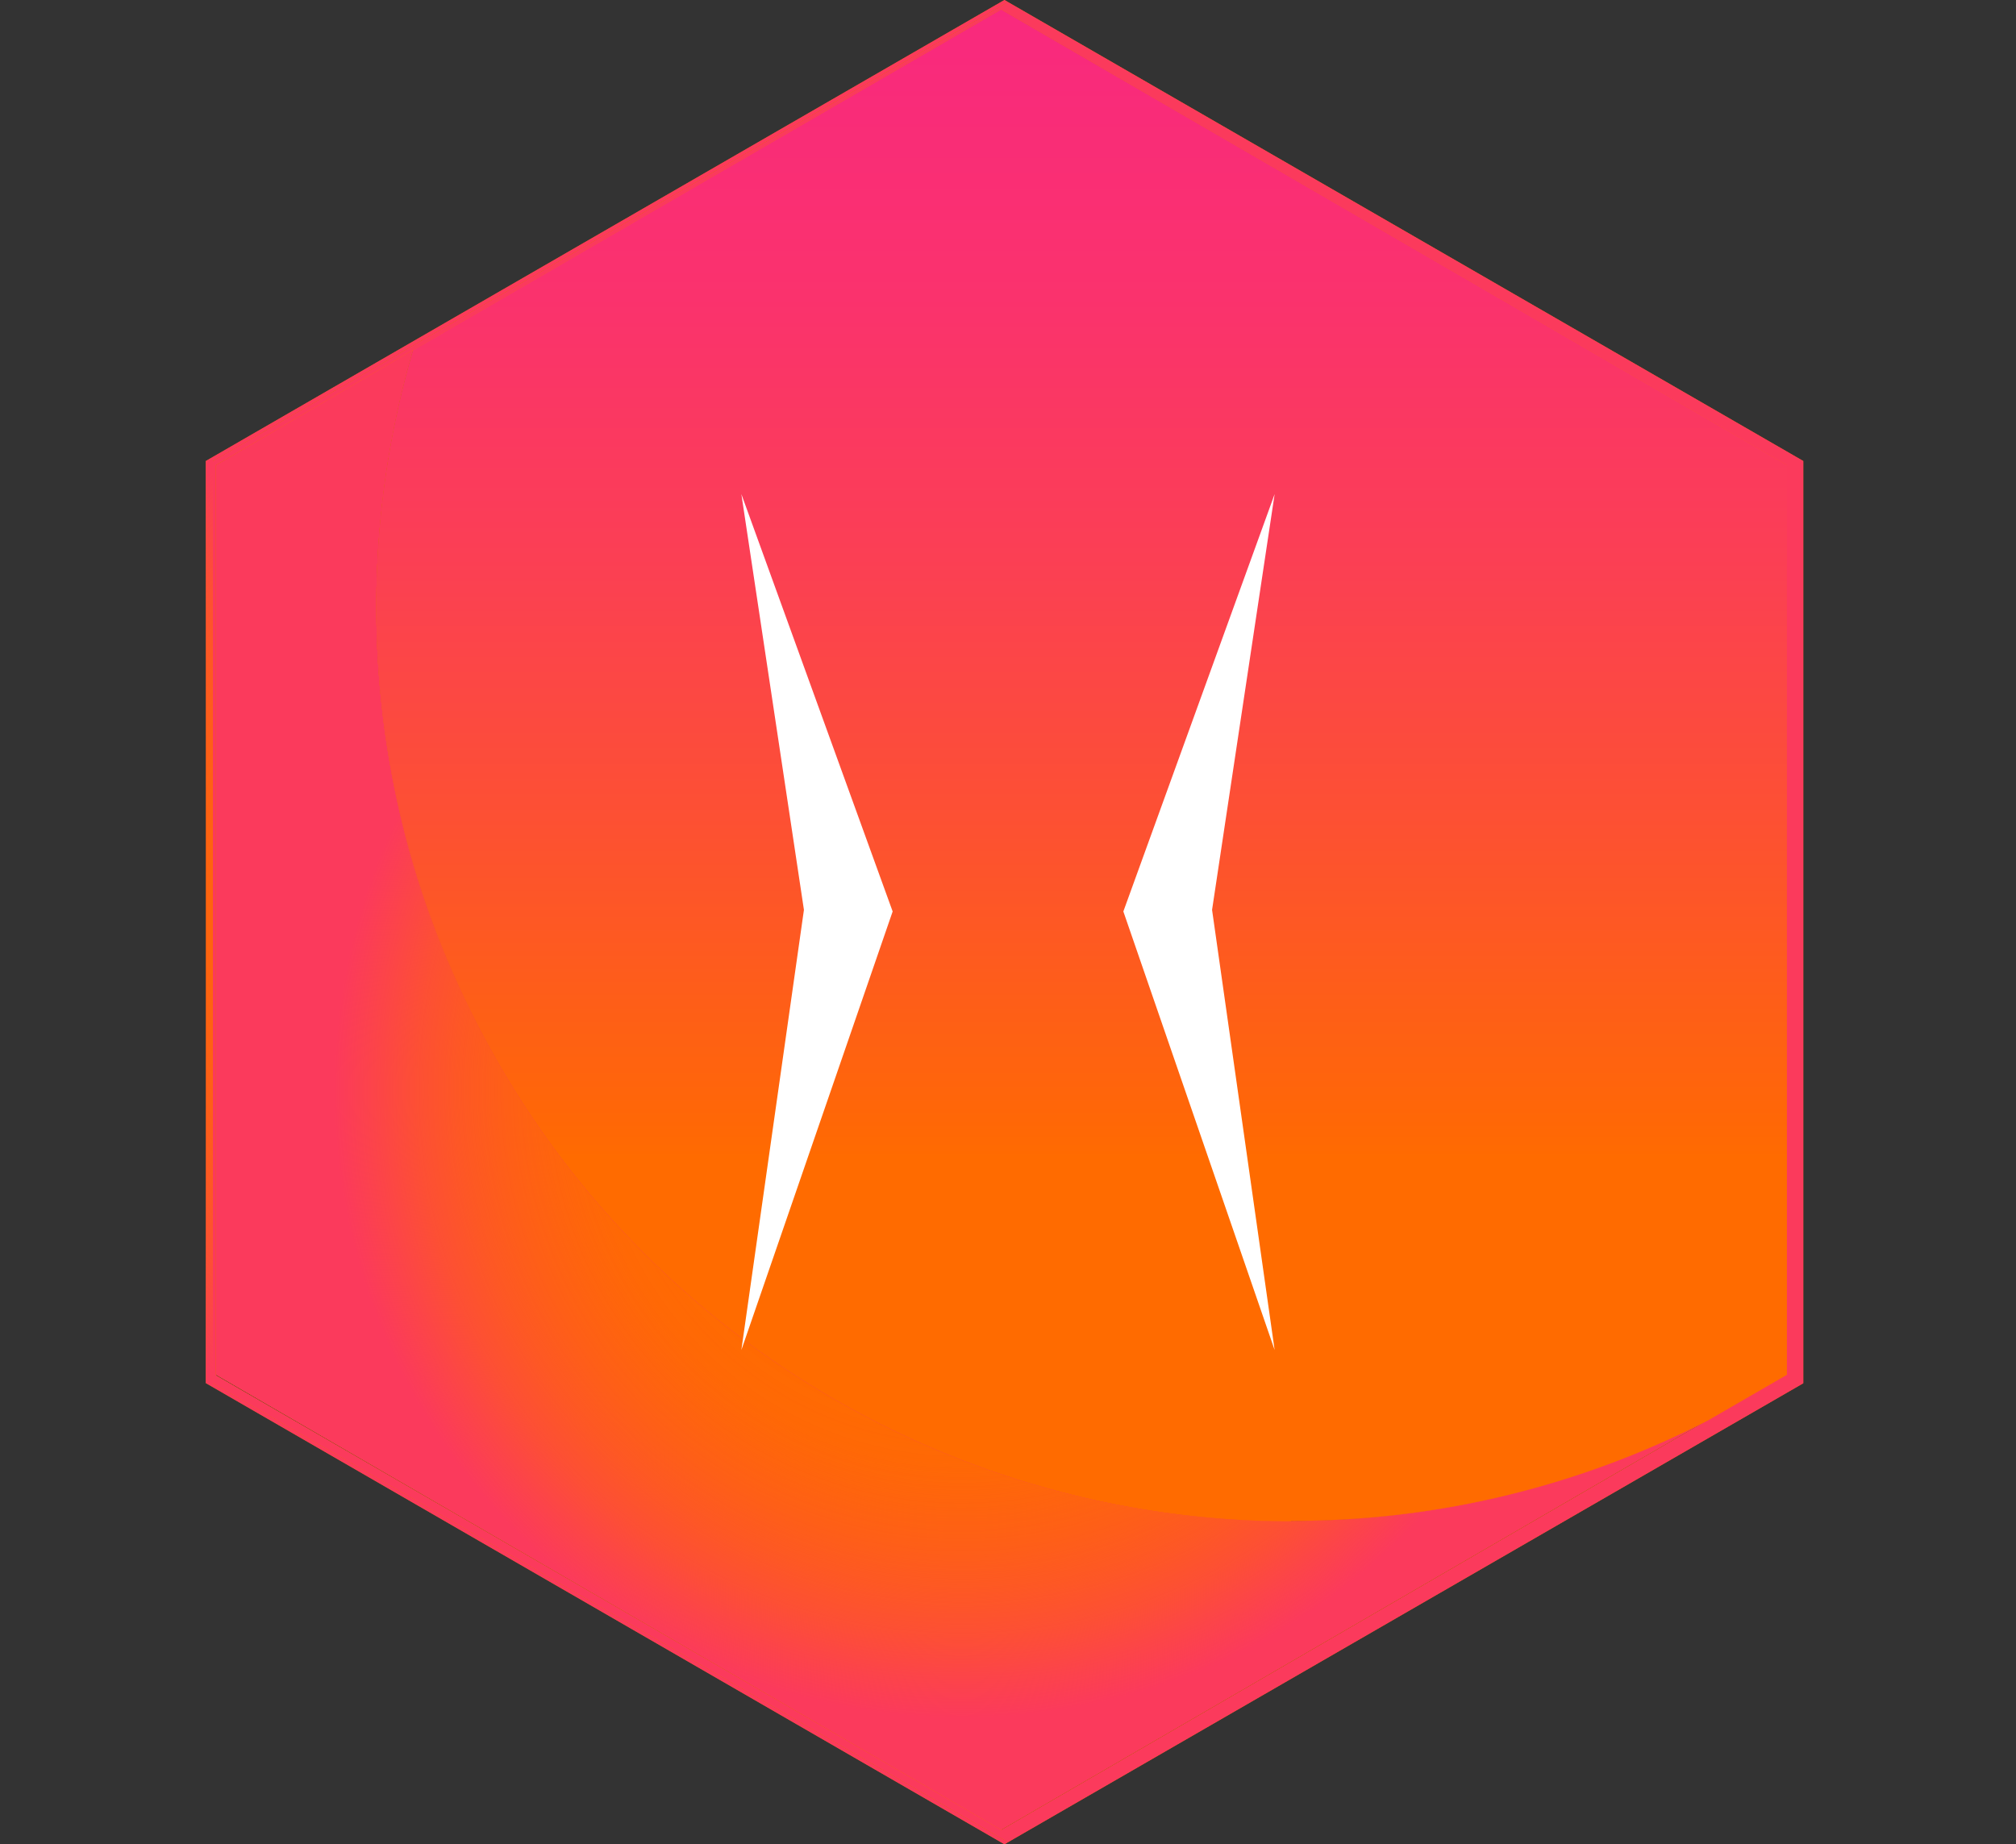 <svg xmlns="http://www.w3.org/2000/svg" xmlns:xlink="http://www.w3.org/1999/xlink" viewBox="0 0 125.66 114.97"><rect x="0" y="0" width="125.66" height="114.97" fill="#333333" stroke="none"/><defs><style>.cls-1{fill:none;}.cls-2{fill:#ff6b00;}.cls-3{fill:url(#radial-gradient);}.cls-4{fill:url(#radial-gradient-2);}.cls-5{fill:url(#radial-gradient-3);}.cls-6{fill:url(#radial-gradient-4);}.cls-7{fill:url(#linear-gradient);}.cls-8{fill:#fff;}</style><radialGradient id="radial-gradient" cx="37.83" cy="57.48" r="44.61" gradientUnits="userSpaceOnUse"><stop offset="0.38" stop-color="#fb3a5c" stop-opacity="0"/><stop offset="0.44" stop-color="#fb3a5c" stop-opacity="0.02"/><stop offset="0.5" stop-color="#fb3a5c" stop-opacity="0.06"/><stop offset="0.55" stop-color="#fb3a5c" stop-opacity="0.14"/><stop offset="0.61" stop-color="#fb3a5c" stop-opacity="0.25"/><stop offset="0.67" stop-color="#fb3a5c" stop-opacity="0.39"/><stop offset="0.73" stop-color="#fb3a5c" stop-opacity="0.57"/><stop offset="0.78" stop-color="#fb3a5c" stop-opacity="0.77"/><stop offset="0.84" stop-color="#fb3a5c"/></radialGradient><radialGradient id="radial-gradient-2" cx="62.83" cy="57.48" r="53.95" xlink:href="#radial-gradient"/><radialGradient id="radial-gradient-3" cx="59.95" cy="67.96" r="46.6" xlink:href="#radial-gradient"/><radialGradient id="radial-gradient-4" cx="67.4" cy="47.7" r="45.84" xlink:href="#radial-gradient"/><linearGradient id="linear-gradient" x1="67.4" y1="-9.11" x2="67.4" y2="72.21" gradientUnits="userSpaceOnUse"><stop offset="0" stop-color="#f92781"/><stop offset="0.15" stop-color="#f92a7c"/><stop offset="0.34" stop-color="#fa326d"/><stop offset="0.54" stop-color="#fb3f54"/><stop offset="0.75" stop-color="#fd5131"/><stop offset="0.98" stop-color="#ff6805"/><stop offset="1" stop-color="#ff6b00"/></linearGradient></defs><title>TWO</title><g id="Layer_2" data-name="Layer 2"><g id="Two"><polygon class="cls-1" points="112.83 28.74 63.05 0 62.83 0.13 112.4 28.74 112.4 86.22 62.83 114.84 63.05 114.97 112.83 86.22 112.83 28.74"/><polygon class="cls-2" points="13.27 28.74 62.83 0.13 62.61 0 12.83 28.74 12.83 86.22 62.61 114.97 62.83 114.84 13.27 86.22 13.27 28.74"/><polygon class="cls-3" points="13.27 28.74 62.83 0.13 62.61 0 12.83 28.74 12.83 86.22 62.61 114.97 62.83 114.84 13.27 86.22 13.27 28.74"/><path class="cls-2" d="M112.4,28.74,62.83.13,13.27,28.74V86.23l49.56,28.61L112.4,86.23Zm-98.94,57V29l12.29-7.13L62.4.6,111.34,29V85.7l-4.91,2.84-44,25.53Z"/><path class="cls-4" d="M112.4,28.74,62.83.13,13.27,28.74V86.23l49.56,28.61L112.4,86.23Zm-98.94,57V29l12.29-7.13L62.4.6,111.34,29V85.7l-4.91,2.84-44,25.53Z"/><path class="cls-2" d="M80.47,94.81a57,57,0,0,1-54.72-73L13.46,29V85.7L62.4,114.07l44-25.53A56.66,56.66,0,0,1,80.47,94.81Z"/><path class="cls-5" d="M80.47,94.81a57,57,0,0,1-54.72-73L13.46,29V85.7L62.4,114.07l44-25.53A56.66,56.66,0,0,1,80.47,94.81Z"/><path class="cls-2" d="M80.47,94.81a56.66,56.66,0,0,0,26-6.27l4.91-2.84V29L62.4.6,25.75,21.84a57,57,0,0,0,54.72,73Z"/><path class="cls-6" d="M80.47,94.81a56.66,56.66,0,0,0,26-6.27l4.91-2.84V29L62.4.6,25.75,21.84a57,57,0,0,0,54.72,73Z"/><path class="cls-7" d="M80.47,94.81a56.66,56.66,0,0,0,26-6.27l4.91-2.84V29L62.4.6,25.75,21.84a57,57,0,0,0,54.72,73Z"/><polygon class="cls-8" points="46.21 30.8 55.64 56.82 46.21 84.16 50.11 56.72 46.21 30.8"/><polygon class="cls-8" points="79.45 30.8 70.02 56.82 79.45 84.16 75.55 56.72 79.45 30.8"/><path class="cls-1" d="M1,35.45c.41,3.66.63,7.32.78,11s.2,7.32.22,11-.06,7.31-.22,11-.36,7.31-.78,11C.58,75.68.37,72,.22,68.37S0,61.05,0,57.4s.06-7.32.22-11S.59,39.11,1,35.45Z"/><path class="cls-1" d="M124.66,35.45c.42,3.66.63,7.32.78,11s.2,7.32.22,11-.06,7.31-.22,11-.36,7.31-.78,11c-.41-3.66-.63-7.31-.78-11s-.2-7.32-.22-11,.07-7.32.23-11S124.25,39.11,124.66,35.45Z"/><path class="cls-1" d="M1,35.45c.41,3.66.63,7.32.78,11s.2,7.32.22,11-.06,7.31-.22,11-.36,7.31-.78,11C.58,75.68.37,72,.22,68.37S0,61.05,0,57.4s.06-7.32.22-11S.59,39.11,1,35.45Z"/><path class="cls-1" d="M124.66,35.45c.42,3.66.63,7.32.78,11s.2,7.32.22,11-.06,7.31-.22,11-.36,7.31-.78,11c-.41-3.66-.63-7.31-.78-11s-.2-7.32-.22-11,.07-7.32.23-11S124.25,39.11,124.66,35.45Z"/><path class="cls-1" d="M8,28.45c.41,4.67.63,9.33.78,14s.2,9.33.22,14-.06,9.33-.22,14-.36,9.33-.78,14c-.42-4.67-.63-9.33-.78-14S7,61.12,7,56.45s.06-9.33.22-14S7.59,33.12,8,28.45Z"/><path class="cls-1" d="M117.66,28.45c.42,4.67.63,9.33.78,14s.2,9.33.22,14-.06,9.33-.22,14-.36,9.33-.78,14c-.41-4.67-.63-9.33-.78-14s-.2-9.33-.22-14,.07-9.33.23-14S117.25,33.12,117.66,28.45Z"/></g></g></svg>